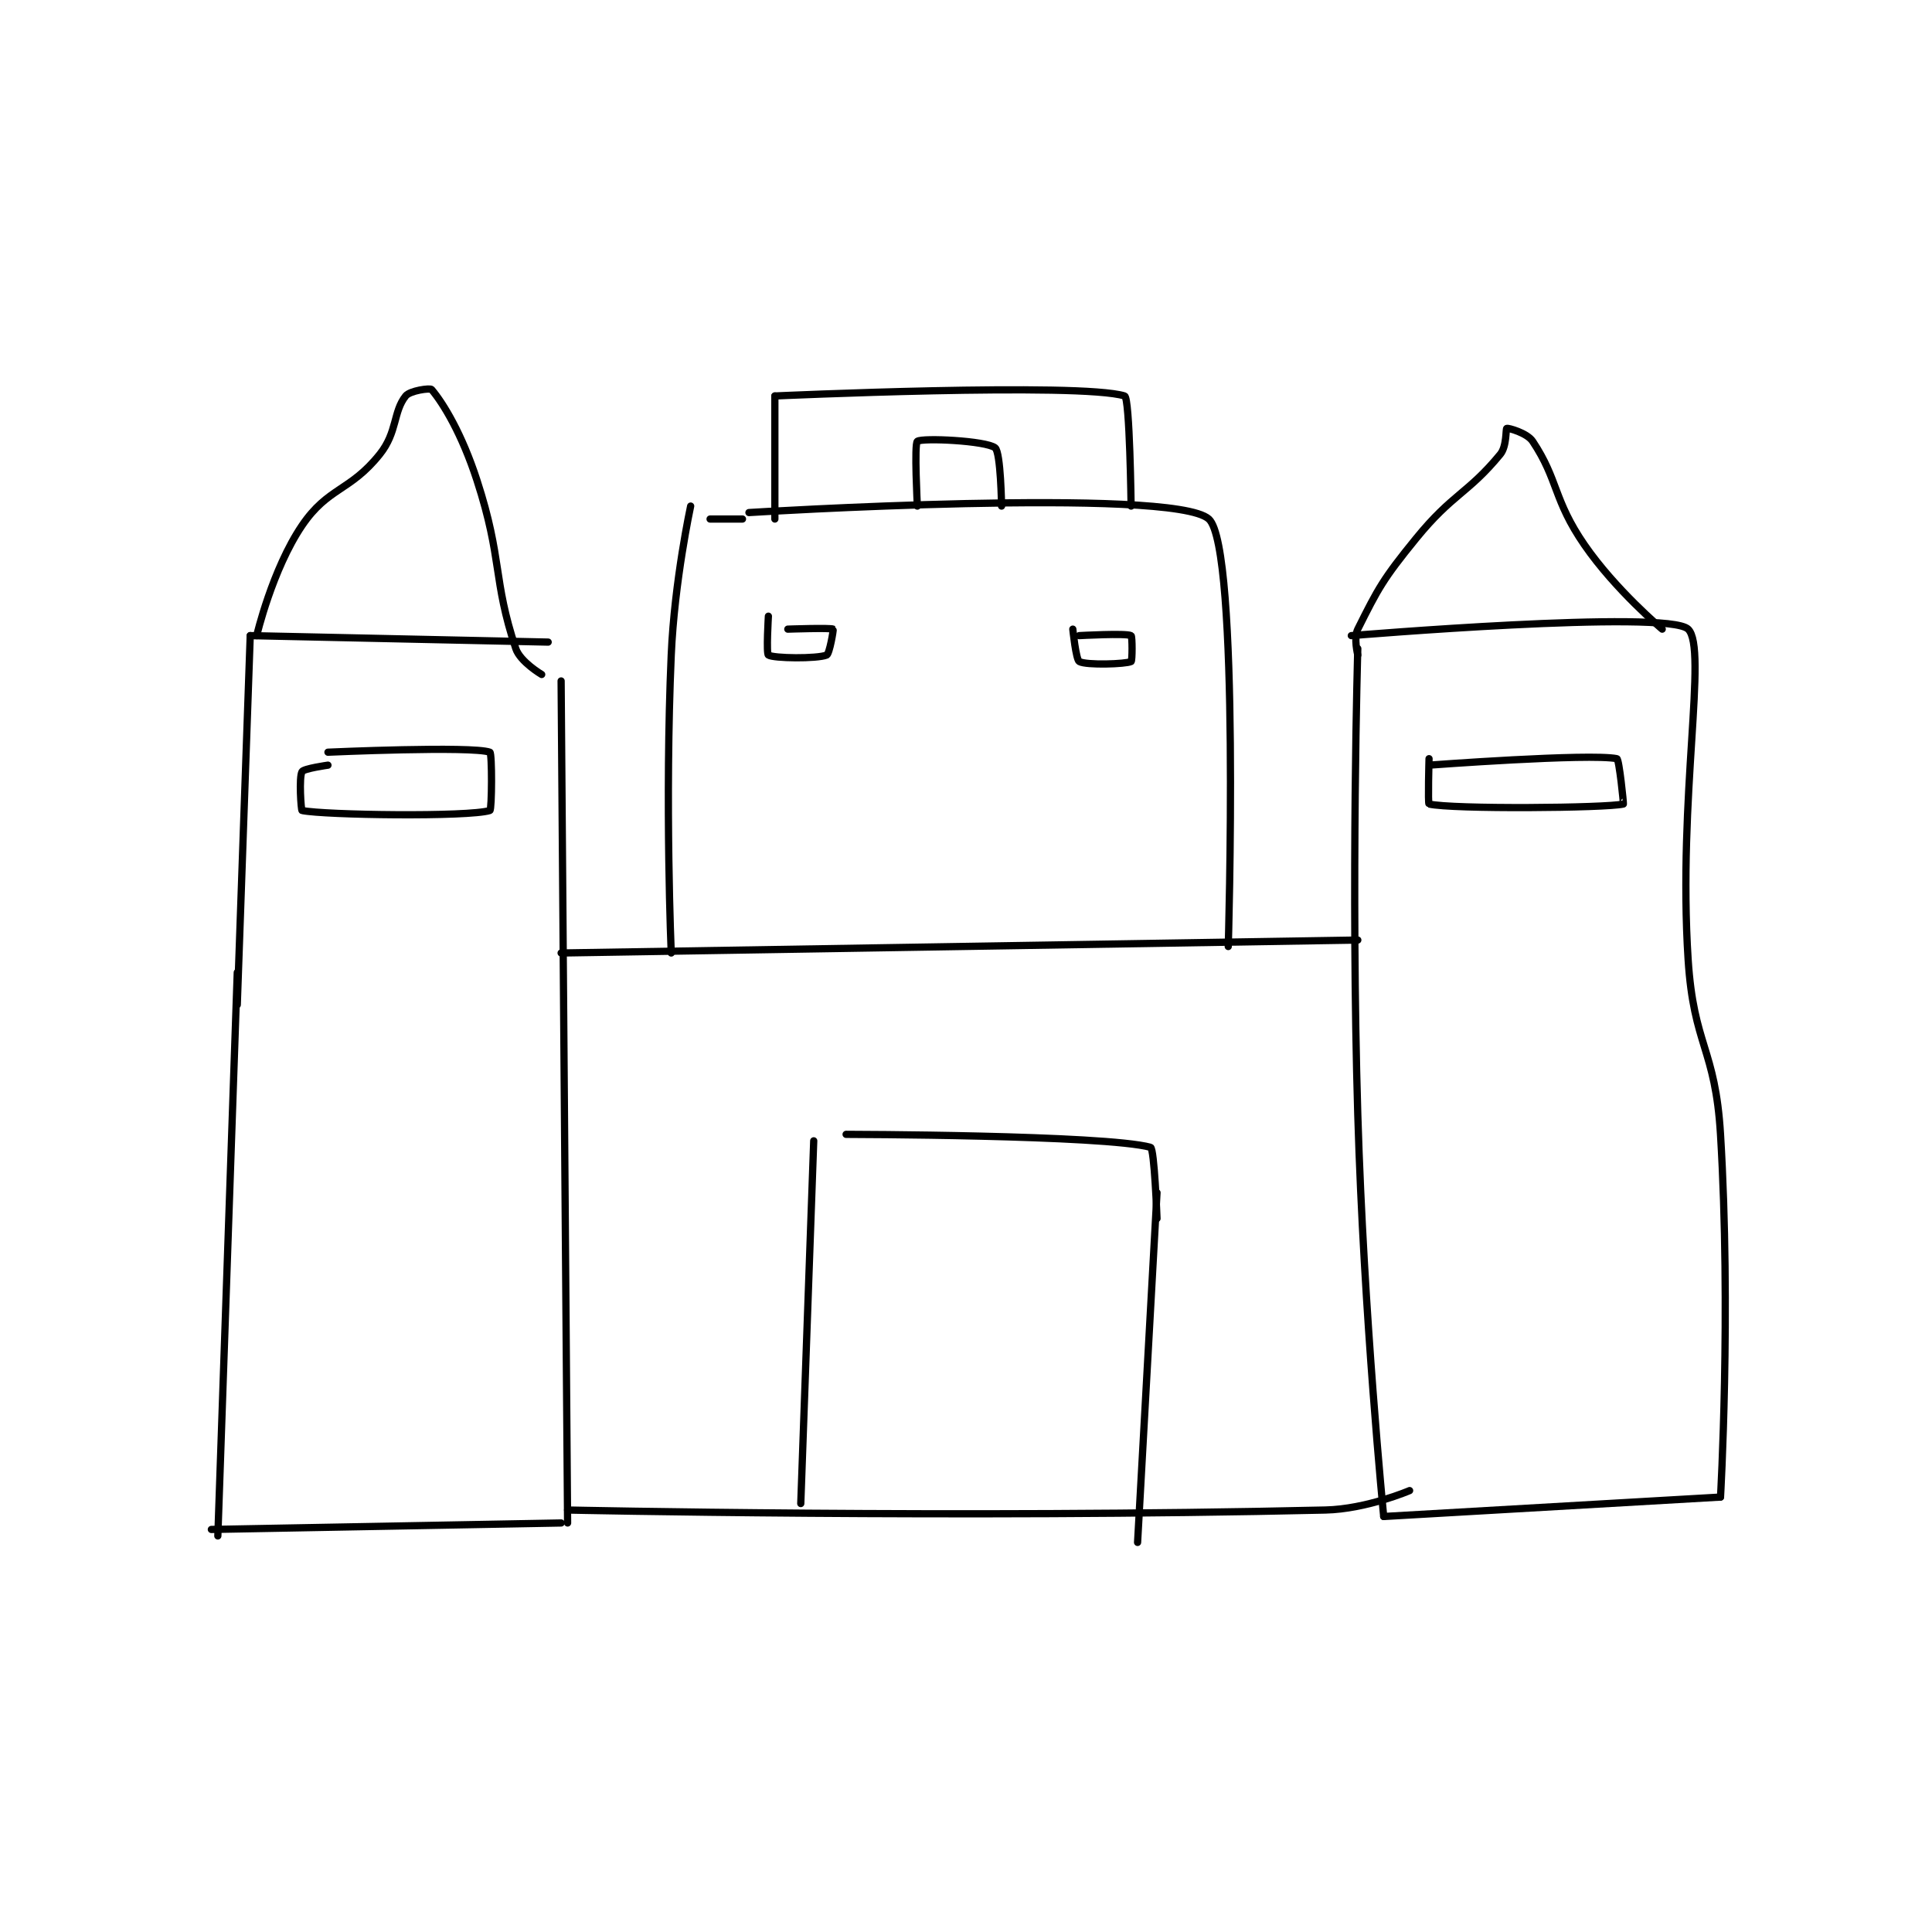 <?xml version="1.0" encoding="utf-8"?>
<!DOCTYPE svg PUBLIC "-//W3C//DTD SVG 1.1//EN" "http://www.w3.org/Graphics/SVG/1.1/DTD/svg11.dtd">
<svg viewBox="0 0 800 800" preserveAspectRatio="xMinYMin meet" xmlns="http://www.w3.org/2000/svg" version="1.1">
<g fill="none" stroke="black" stroke-linecap="round" stroke-linejoin="round" stroke-width="1.119">
<g transform="translate(87.52,161.281) scale(2.682) translate(-92,-242.133)">
<path id="0" d="M92 418.133 L146 417.133 "/>
<path id="1" d="M93 419.133 L96 332.133 "/>
<path id="2" d="M96 337.133 L98 280.133 "/>
<path id="3" d="M98 280.133 L144 281.133 "/>
<path id="4" d="M147 417.133 L146 287.133 "/>
<path id="5" d="M146 329.133 L269 327.133 "/>
<path id="6" d="M269 282.133 C269 282.133 267.929 318.24 269 354.133 C269.924 385.101 273 416.133 273 416.133 "/>
<path id="7" d="M273 416.133 L325 413.133 "/>
<path id="8" d="M325 413.133 C325 413.133 326.653 384.568 325 357.133 C324.194 343.759 320.858 343.511 320 330.133 C318.399 305.161 323.064 282.079 320 279.133 C316.811 276.067 268 280.133 268 280.133 "/>
<path id="9" d="M147 415.133 C147 415.133 207.019 416.448 264 415.133 C270.365 414.986 277 412.133 277 412.133 "/>
<path id="10" d="M185 358.133 L183 414.133 "/>
<path id="11" d="M238 366.133 L235 420.133 "/>
<path id="12" d="M238 370.133 C238 370.133 237.595 359.294 237 359.133 C229.895 357.209 190 357.133 190 357.133 "/>
<path id="13" d="M99 280.133 C99 280.133 101.413 269.893 106 263.133 C110.037 257.184 113.385 257.903 118 252.133 C120.733 248.717 120.058 245.561 122 243.133 C122.668 242.298 125.782 241.876 126 242.133 C127.819 244.283 130.674 248.977 133 256.133 C136.994 268.423 135.414 271.376 139 282.133 C139.683 284.182 143 286.133 143 286.133 "/>
<path id="14" d="M269 283.133 C269 283.133 268.322 280.489 269 279.133 C272.136 272.862 272.895 271.398 278 265.133 C283.646 258.205 285.983 258.226 291 252.133 C292.021 250.894 291.828 248.202 292 248.133 C292.211 248.049 295.128 248.825 296 250.133 C299.988 256.115 299.168 259.127 304 266.133 C308.778 273.061 316 279.133 316 279.133 "/>
<path id="15" d="M163 329.133 C163 329.133 162.01 305.897 163 283.133 C163.498 271.687 166 260.133 166 260.133 "/>
<path id="16" d="M249 328.133 C249 328.133 250.839 266.514 246 262.133 C240.456 257.114 175 261.133 175 261.133 "/>
<path id="17" d="M174 262.133 L169 262.133 "/>
<path id="18" d="M179 262.133 L179 243.133 "/>
<path id="19" d="M179 243.133 C179 243.133 226.094 240.999 233 243.133 C233.8 243.381 234 260.133 234 260.133 "/>
<path id="20" d="M178 277.133 C178 277.133 177.654 282.903 178 283.133 C178.779 283.653 185.503 283.732 187 283.133 C187.433 282.96 188.083 279.188 188 279.133 C187.652 278.902 181 279.133 181 279.133 "/>
<path id="21" d="M225 279.133 C225 279.133 225.484 283.846 226 284.133 C227.093 284.741 233.2 284.533 234 284.133 C234.2 284.033 234.2 280.233 234 280.133 C233.2 279.733 226 280.133 226 280.133 "/>
<path id="22" d="M201 260.133 C201 260.133 200.495 250.512 201 250.133 C201.757 249.566 211.574 250.036 213 251.133 C213.885 251.814 214 260.133 214 260.133 "/>
<path id="23" d="M110 298.133 C110 298.133 132.233 297.137 135 298.133 C135.358 298.262 135.319 307.034 135 307.133 C131.694 308.159 109.476 307.853 106 307.133 C105.851 307.103 105.501 302.006 106 301.133 C106.273 300.655 110 300.133 110 300.133 "/>
<path id="24" d="M280 299.133 C280 299.133 279.806 306.088 280 306.133 C283.556 306.963 307.388 306.764 310 306.133 C310.06 306.119 309.354 299.204 309 299.133 C304.756 298.285 280 300.133 280 300.133 "/>
</g>
</g>
</svg>

